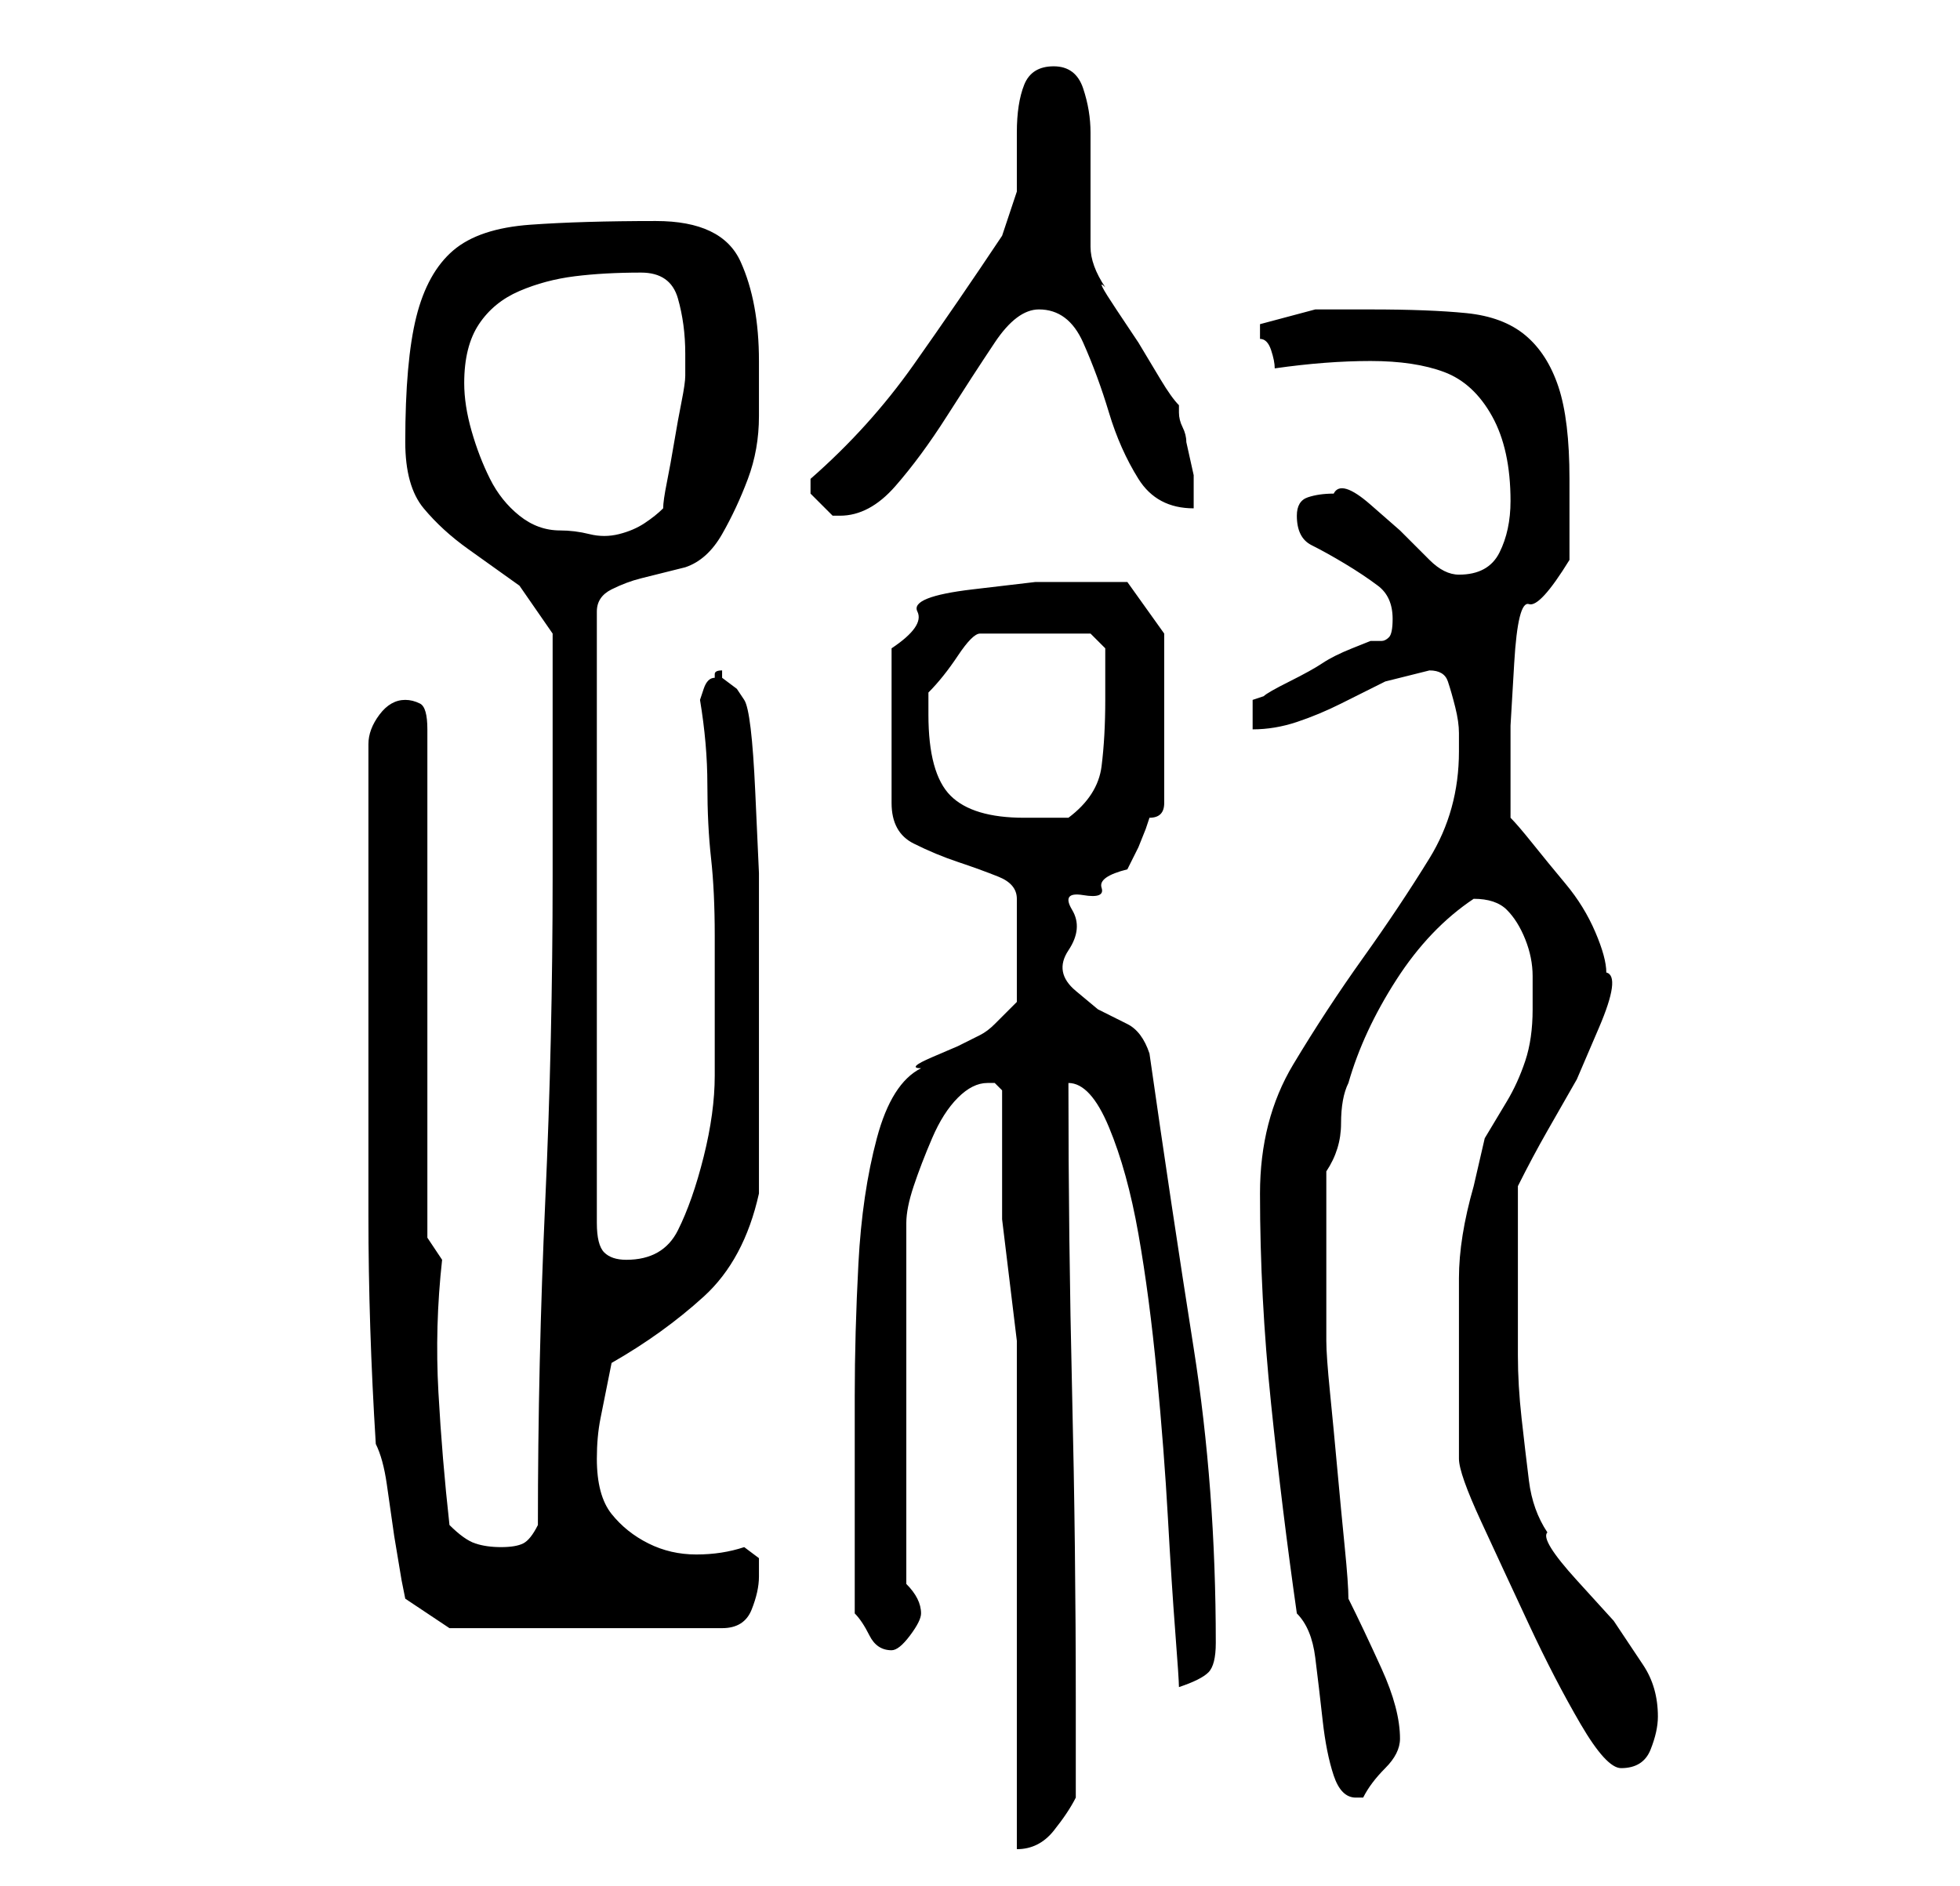 <?xml version="1.0" standalone="no"?>
<!DOCTYPE svg PUBLIC "-//W3C//DTD SVG 1.1//EN" "http://www.w3.org/Graphics/SVG/1.1/DTD/svg11.dtd" >
<svg xmlns="http://www.w3.org/2000/svg" xmlns:xlink="http://www.w3.org/1999/xlink" version="1.1" viewBox="-10 0 266 256">
   <path fill="currentColor"
d="M128 182v69q3 0 5 -2.5t3 -4.5v-13q0 -21 -0.5 -42t-0.5 -42q3 0 5.5 6t4 14.5t2.5 19t1.5 19.5t1 15.5t0.5 7.5q3 -1 4 -2t1 -4q0 -21 -3 -40t-6 -40q-1 -3 -3 -4l-4 -2t-3 -2.5t-1 -5.5t0.5 -5.5t1.5 -2t2.5 -1t3.5 -2.5l0.5 -1l1 -2t1 -2.5l0.5 -1.5q1 0 1.5 -0.5
t0.5 -1.5v-23l-5 -7h-2.5h-4.5h-5.5t-8.5 1t-7.5 3t-3.5 5v21q0 4 3 5.5t6 2.5t5.5 2t2.5 3v14l-1.5 1.5l-1.5 1.5q-1 1 -2 1.5l-3 1.5t-3.5 1.5t-1.5 1.5q-4 2 -6 9.5t-2.5 17t-0.5 18v13.5v3v5v5v3q1 1 2 3t3 2q1 0 2.5 -2t1.5 -3t-0.5 -2t-1.5 -2v-49q0 -2 1 -5t2.5 -6.5
t3.5 -5.5t4 -2h1l0.5 0.5l0.5 0.5v17.5t2 16.5zM166 219q2 2 2.5 6t1 8.5t1.5 7.5t3 3h0.5h0.5q1 -2 3 -4t2 -4q0 -4 -2.5 -9.5t-4.5 -9.5q0 -2 -0.5 -7t-1 -10.5t-1 -10.5t-0.5 -7v-12v-11q2 -3 2 -6.5t1 -5.5q2 -7 6.5 -14t10.5 -11v0v0q3 0 4.5 1.5t2.5 4t1 5v4.5
q0 4 -1 7t-2.5 5.5l-3 5t-1.5 6.5q-2 7 -2 12.5v12.5v7v5q0 2 3 8.5t6.5 14t7 13.5t5.5 6q3 0 4 -2.5t1 -4.5q0 -4 -2 -7l-4 -6t-5 -5.5t-4 -6.5q-2 -3 -2.5 -7t-1 -8.5t-0.5 -8.5v-8v-3v-4.5v-4.5v-3q2 -4 4 -7.5l4 -7t3 -7t1 -7.5q0 -2 -1.5 -5.5t-4 -6.5t-4.5 -5.5
t-3 -3.5v-4v-8.5t0.5 -8.5t2 -8t5.5 -6v-11q0 -8 -1.5 -12.5t-4.5 -7t-8 -3t-13 -0.5h-7.5t-7.5 2v1v1q1 0 1.5 1.5t0.5 2.5q7 -1 13 -1t10 1.5t6.5 6t2.5 11.5q0 4 -1.5 7t-5.5 3q-2 0 -4 -2l-4 -4t-4 -3.5t-5 -1.5q-2 0 -3.5 0.5t-1.5 2.5q0 3 2 4t4.5 2.5t4.5 3t2 4.5
q0 2 -0.5 2.5t-1 0.5h-1.5t-2.5 1t-4 2t-4.5 2.5t-3.5 2l-1.5 0.5v4q3 0 6 -1t6 -2.5l6 -3t6 -1.5q2 0 2.5 1.5t1 3.5t0.5 3.5v2.5q0 8 -4 14.5t-9 13.5t-9.5 14.5t-4.5 17.5q0 14 1.5 28.5t3.5 28.5zM40 134v31q0 15 1 31q1 2 1.5 5.5l1 7t1 6l0.5 2.5l6 4h37q3 0 4 -2.5
t1 -4.5v-2.5t-2 -1.5q-3 1 -6.5 1t-6.5 -1.5t-5 -4t-2 -7.5q0 -3 0.5 -5.5l1.5 -7.5q7 -4 12.5 -9t7.5 -14v-4v-6v-6v-5v-12v-10.5t-0.5 -11t-1.5 -12.5l-1 -1.5t-2 -1.5v-1q-1 0 -1 0.5v0.5q-1 0 -1.5 1.5l-0.5 1.5q1 6 1 11.5t0.5 10t0.5 10.5v10v9q0 5 -1.5 11t-3.5 10
t-7 4q-2 0 -3 -1t-1 -4v-83q0 -2 2 -3t4 -1.5l4 -1l2 -0.5q3 -1 5 -4.5t3.5 -7.5t1.5 -8.5v-7.5q0 -8 -2.5 -13.5t-11.5 -5.5q-10 0 -17 0.5t-10.5 3.5t-5 9t-1.5 17q0 6 2.5 9t6 5.5l7 5t4.5 6.5v33q0 22 -1 44t-1 44q-1 2 -2 2.5t-3 0.5t-3.5 -0.5t-3.5 -2.5
q-1 -9 -1.5 -18t0.5 -18l-2 -3v-69q0 -3 -1 -3.5t-2 -0.5q-2 0 -3.5 2t-1.5 4v33zM116 97v-2v-1q2 -2 4 -5t3 -3h15l2 2v3v4q0 5 -0.5 9t-4.5 7h-6q-7 0 -10 -3t-3 -11zM53 52q0 -5 2 -8t5.5 -4.5t7.5 -2t9 -0.5q4 0 5 3.5t1 7.5v2v1q0 1 -0.5 3.5t-1 5.5t-1 5.5t-0.5 3.5
q-1 1 -2.5 2t-3.5 1.5t-4 0t-4 -0.5q-3 0 -5.5 -2t-4 -5t-2.5 -6.5t-1 -6.5zM100 66v1l1.5 1.5l1.5 1.5h1q4 0 7.5 -4t7 -9.5t6.5 -10t6 -4.5q4 0 6 4.5t3.5 9.5t4 9t7.5 4v-4.5t-1 -4.5q0 -1 -0.5 -2t-0.5 -2v-1q-1 -1 -2.5 -3.5l-3 -5t-3 -4.5t-1.5 -3q-2 -3 -2 -5.5v-5.5
v-5.5v-4.5q0 -3 -1 -6t-4 -3t-4 2.5t-1 6.5v8t-2 6q-6 9 -12 17.5t-14 15.5v1z" />
</svg>
